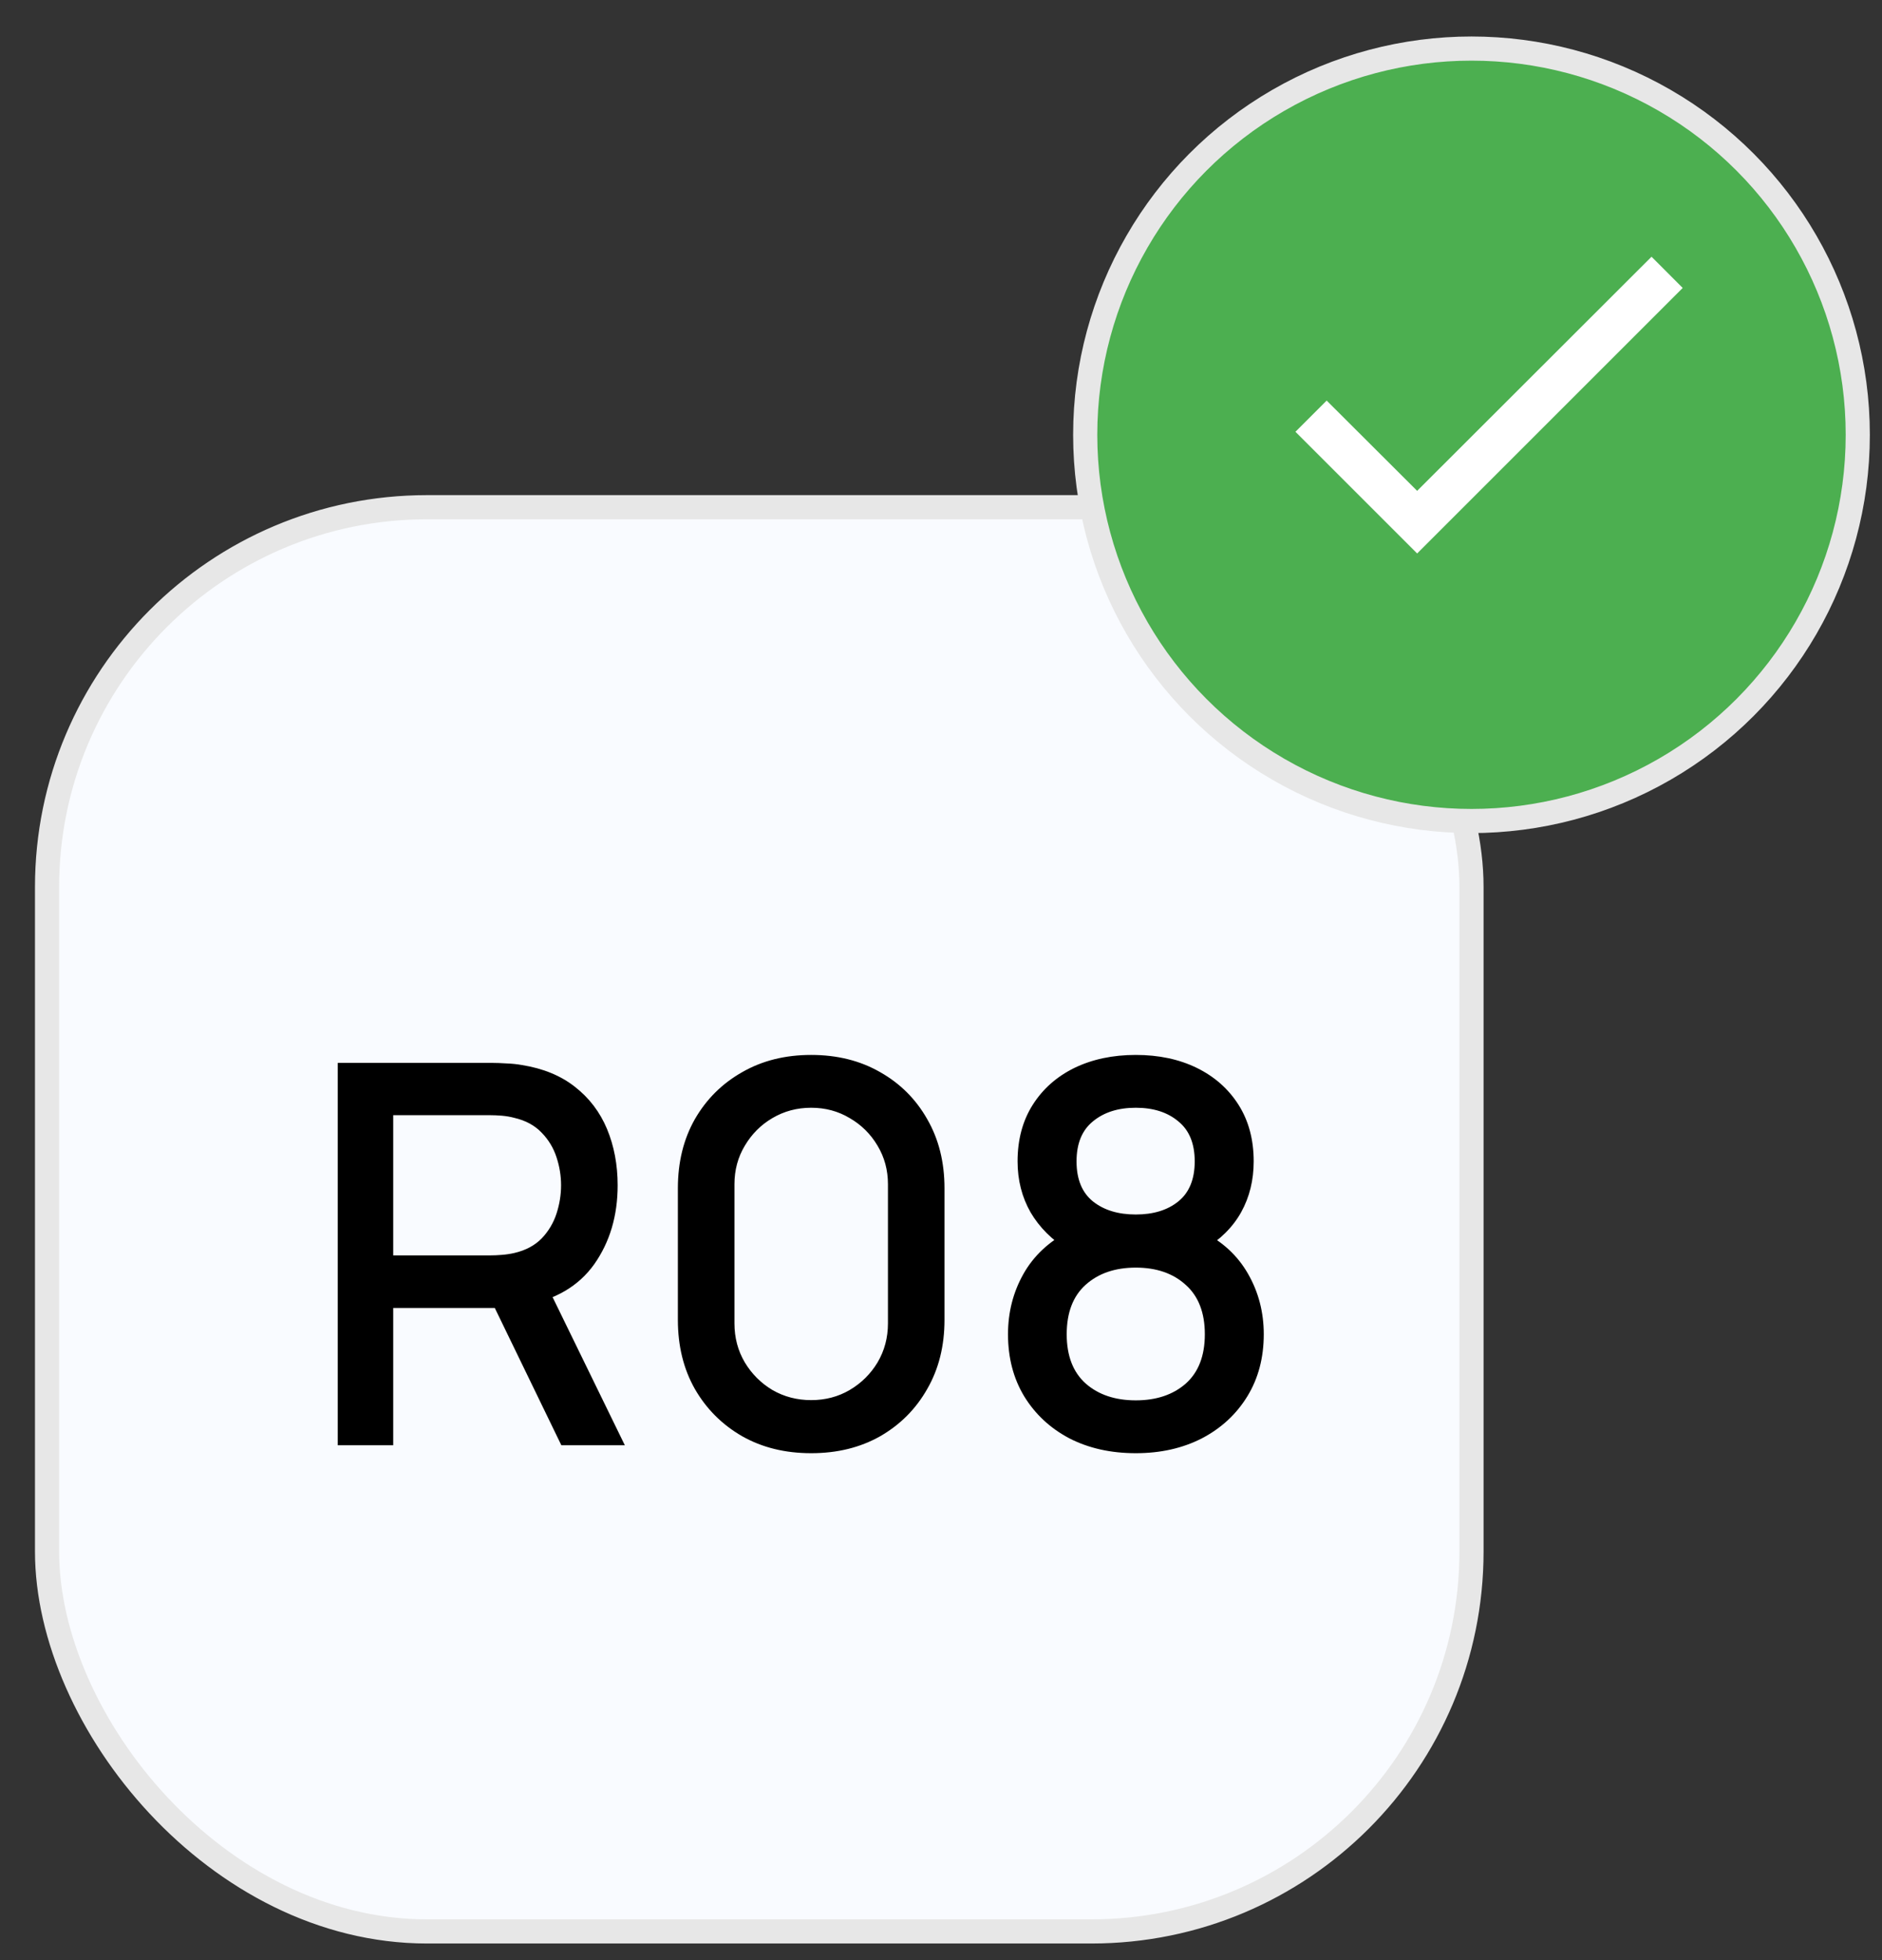 <svg width="48" height="50" viewBox="0 0 48 50" fill="none" xmlns="http://www.w3.org/2000/svg">
<rect x="0" y="0" width="48" height="50" fill="#333333" stroke="none"/>
<rect x="1.2" y="12.938" width="36.33" height="36.33" rx="9.692" fill="#F9FBFF" stroke="#E7E7E7" stroke-width="0.616"/>
<path d="M8.614 36.866V27.113H12.556C12.651 27.113 12.768 27.117 12.908 27.126C13.048 27.131 13.181 27.144 13.308 27.167C13.85 27.253 14.301 27.438 14.662 27.722C15.028 28.007 15.301 28.366 15.482 28.799C15.662 29.233 15.753 29.711 15.753 30.235C15.753 31.012 15.554 31.682 15.157 32.247C14.759 32.807 14.163 33.157 13.369 33.297L12.793 33.364H10.029V36.866H8.614ZM14.317 36.866L12.393 32.897L13.822 32.531L15.936 36.866H14.317ZM10.029 32.023H12.502C12.592 32.023 12.691 32.019 12.8 32.01C12.913 32.001 13.019 31.985 13.118 31.962C13.407 31.895 13.64 31.77 13.816 31.59C13.992 31.405 14.118 31.192 14.195 30.953C14.272 30.714 14.31 30.474 14.31 30.235C14.31 29.996 14.272 29.759 14.195 29.524C14.118 29.285 13.992 29.075 13.816 28.894C13.64 28.709 13.407 28.582 13.118 28.515C13.019 28.488 12.913 28.47 12.8 28.46C12.691 28.451 12.592 28.447 12.502 28.447H10.029V32.023ZM20.689 37.069C20.025 37.069 19.438 36.925 18.928 36.636C18.418 36.342 18.016 35.941 17.722 35.43C17.433 34.92 17.289 34.333 17.289 33.669V30.31C17.289 29.646 17.433 29.059 17.722 28.549C18.016 28.038 18.418 27.639 18.928 27.35C19.438 27.056 20.025 26.91 20.689 26.91C21.353 26.91 21.94 27.056 22.45 27.35C22.96 27.639 23.36 28.038 23.649 28.549C23.943 29.059 24.089 29.646 24.089 30.31V33.669C24.089 34.333 23.943 34.92 23.649 35.43C23.36 35.941 22.96 36.342 22.45 36.636C21.94 36.925 21.353 37.069 20.689 37.069ZM20.689 35.715C21.05 35.715 21.378 35.629 21.671 35.457C21.969 35.281 22.206 35.046 22.382 34.753C22.558 34.455 22.647 34.123 22.647 33.757V30.208C22.647 29.847 22.558 29.519 22.382 29.226C22.206 28.928 21.969 28.693 21.671 28.521C21.378 28.345 21.05 28.257 20.689 28.257C20.328 28.257 19.998 28.345 19.7 28.521C19.407 28.693 19.172 28.928 18.996 29.226C18.82 29.519 18.732 29.847 18.732 30.208V33.757C18.732 34.123 18.82 34.455 18.996 34.753C19.172 35.046 19.407 35.281 19.7 35.457C19.998 35.629 20.328 35.715 20.689 35.715ZM28.968 37.069C28.331 37.069 27.766 36.943 27.274 36.69C26.787 36.433 26.403 36.076 26.123 35.62C25.847 35.164 25.709 34.636 25.709 34.035C25.709 33.475 25.84 32.962 26.102 32.497C26.364 32.032 26.755 31.667 27.274 31.4L27.247 31.888C26.832 31.63 26.511 31.31 26.285 30.926C26.064 30.538 25.953 30.104 25.953 29.625C25.953 29.07 26.082 28.589 26.339 28.183C26.597 27.776 26.951 27.463 27.403 27.241C27.859 27.02 28.381 26.91 28.968 26.91C29.555 26.91 30.074 27.02 30.525 27.241C30.977 27.463 31.331 27.776 31.589 28.183C31.846 28.589 31.975 29.07 31.975 29.625C31.975 30.104 31.869 30.535 31.657 30.919C31.444 31.303 31.119 31.626 30.681 31.888L30.661 31.414C31.176 31.667 31.566 32.028 31.833 32.497C32.099 32.962 32.232 33.475 32.232 34.035C32.232 34.636 32.092 35.164 31.812 35.62C31.532 36.076 31.146 36.433 30.654 36.69C30.162 36.943 29.6 37.069 28.968 37.069ZM28.968 35.721C29.491 35.721 29.916 35.579 30.241 35.295C30.566 35.006 30.729 34.586 30.729 34.035C30.729 33.484 30.566 33.064 30.241 32.775C29.92 32.482 29.496 32.335 28.968 32.335C28.439 32.335 28.012 32.482 27.687 32.775C27.367 33.064 27.206 33.484 27.206 34.035C27.206 34.586 27.369 35.006 27.694 35.295C28.019 35.579 28.444 35.721 28.968 35.721ZM28.968 30.98C29.415 30.98 29.776 30.87 30.051 30.648C30.331 30.422 30.471 30.082 30.471 29.625C30.471 29.169 30.331 28.829 30.051 28.603C29.776 28.372 29.415 28.257 28.968 28.257C28.52 28.257 28.157 28.372 27.877 28.603C27.597 28.829 27.457 29.169 27.457 29.625C27.457 30.082 27.597 30.422 27.877 30.648C28.157 30.87 28.52 30.98 28.968 30.98Z" fill="black"/>
<circle cx="37.53" cy="11.091" r="9.852" fill="#4CAF50" stroke="#E7E7E7" stroke-width="0.616"/>
<path d="M42.917 7.345L36.144 14.118L33.04 11.014L33.836 10.218L36.144 12.521L42.122 6.549L42.917 7.345Z" fill="white"/>
</svg>
